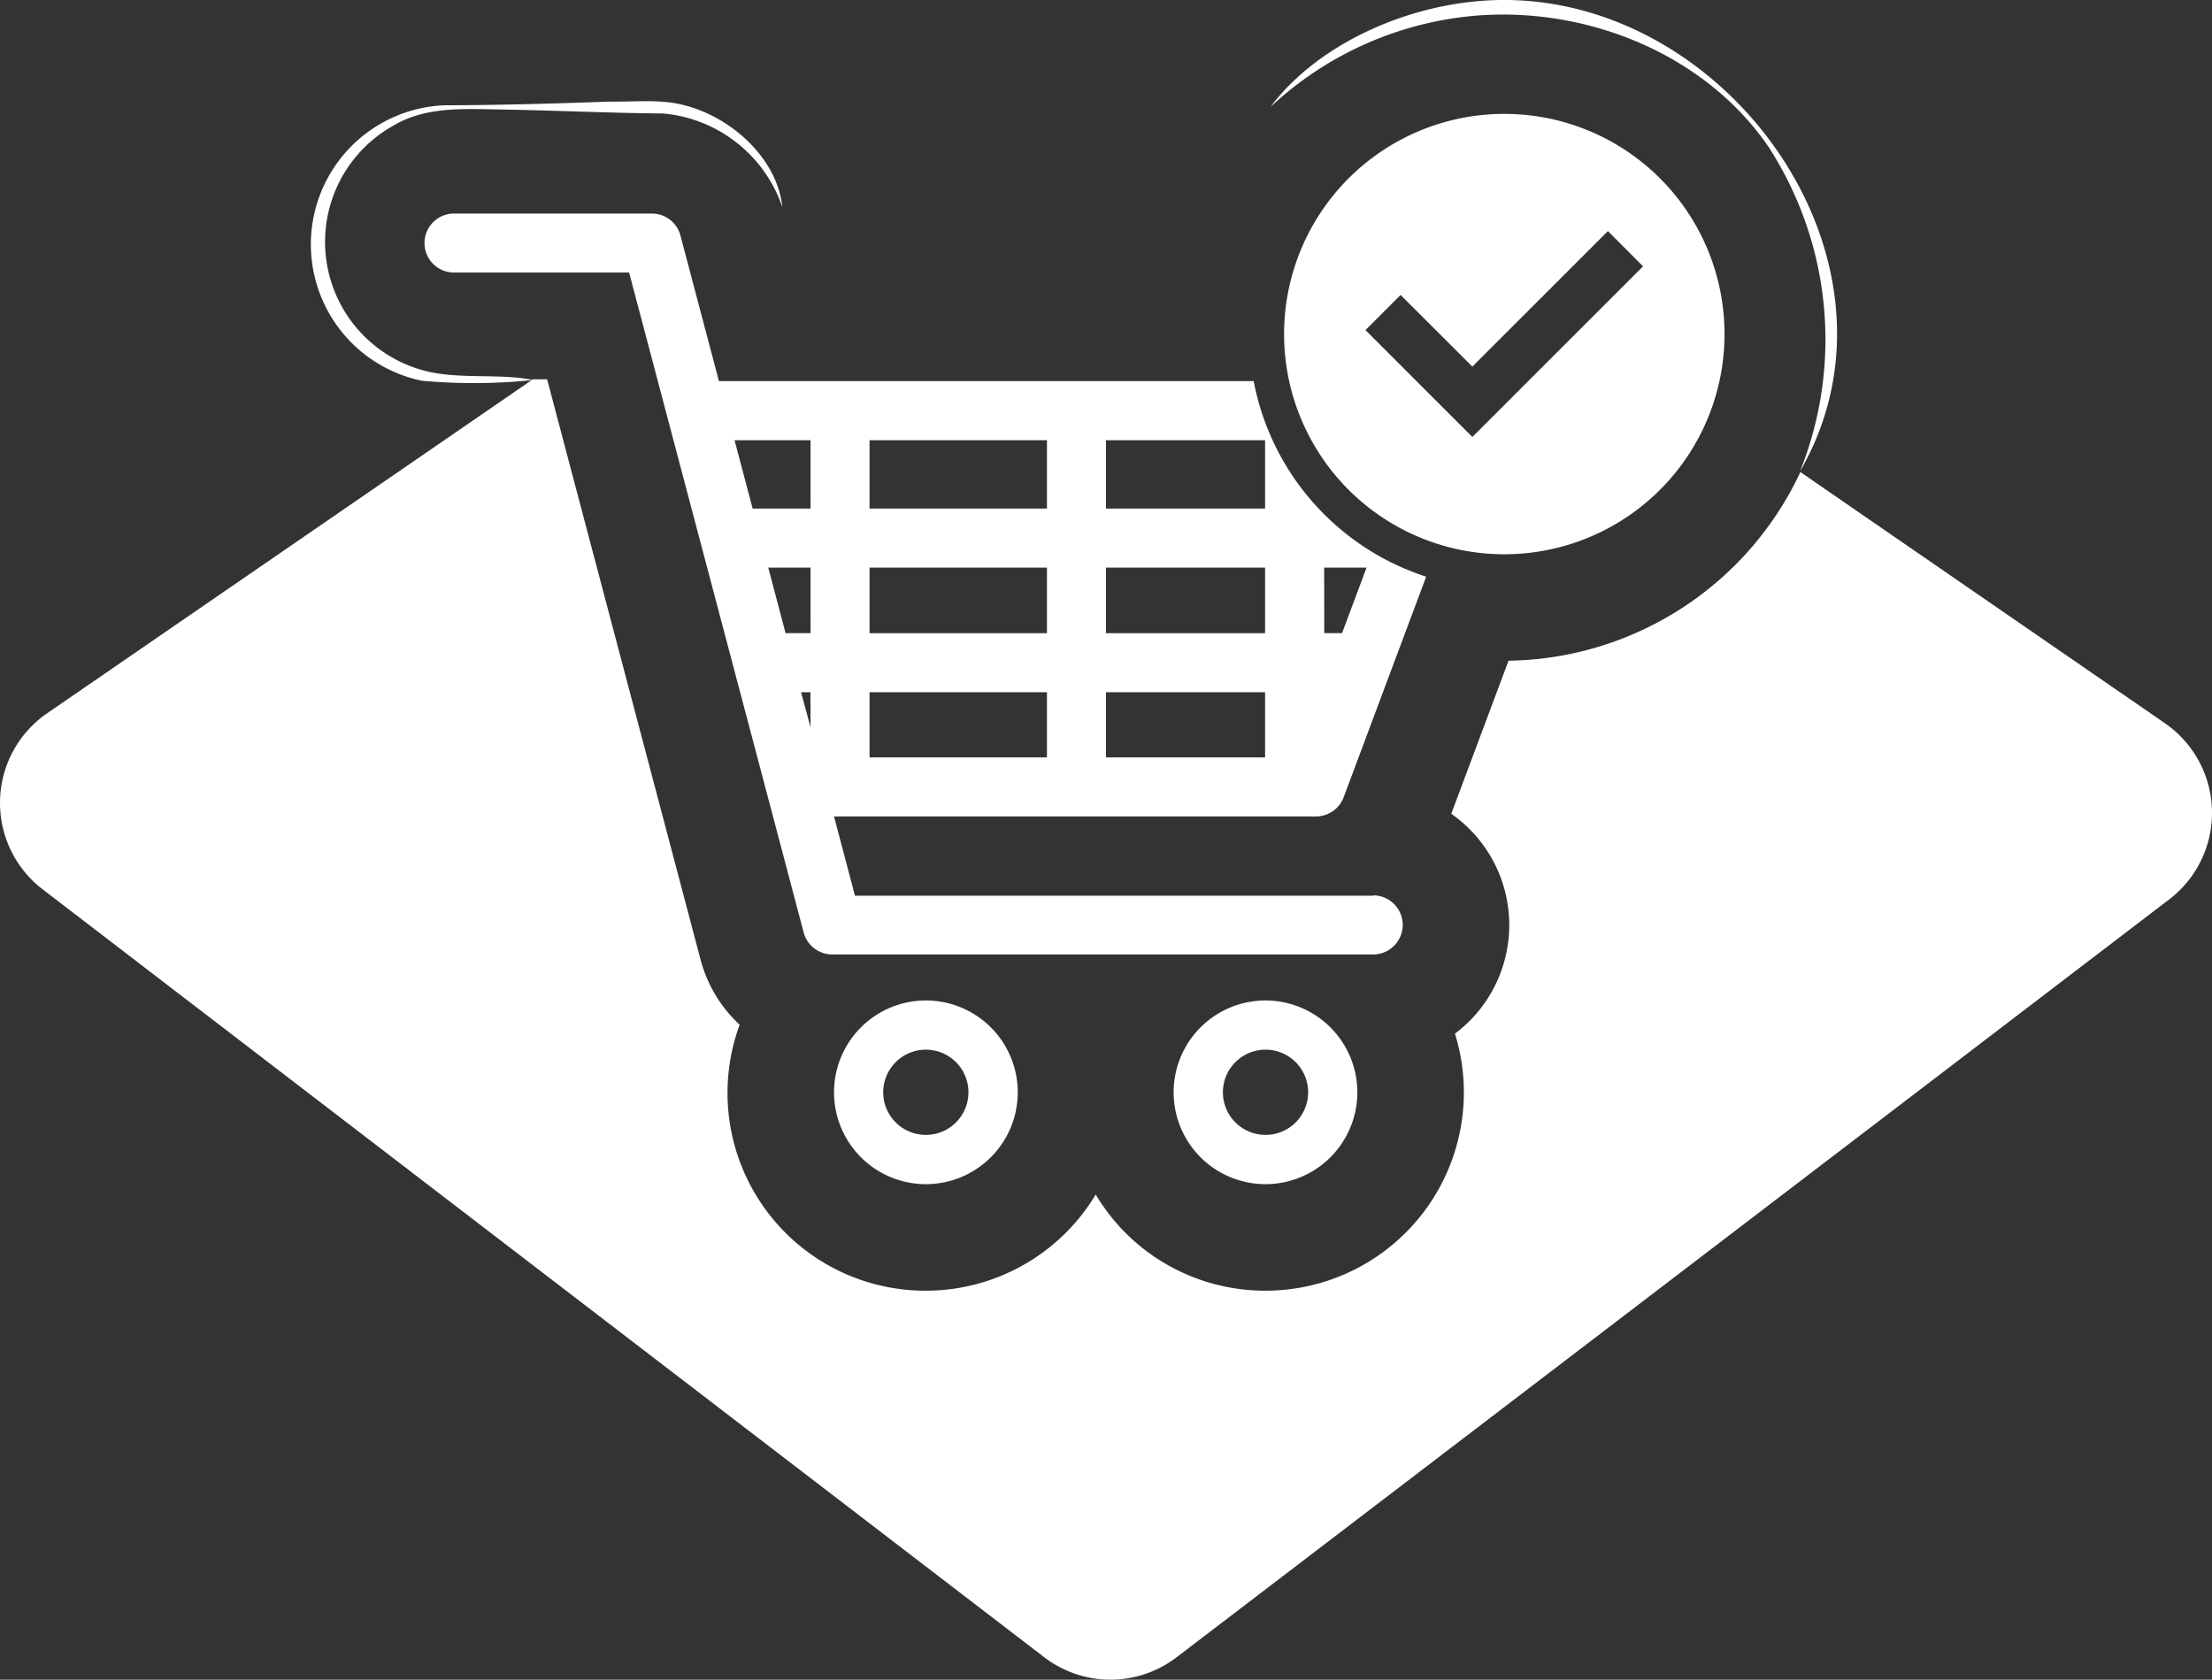 <svg xmlns="http://www.w3.org/2000/svg" xmlns:xlink="http://www.w3.org/1999/xlink" width="120" height="91.135" viewBox="0 0 120 91.135"><rect x="0" y="0" width="120" height="91.135" fill="#333333" stroke="none"/><defs><clipPath id="a"><rect width="120" height="91.135" fill="none"/></clipPath></defs><g clip-path="url(#a)"><path d="M67.6,75.125a4.983,4.983,0,1,0,4.986,4.982A4.982,4.982,0,0,0,67.6,75.125m0,7.293a2.312,2.312,0,1,1,2.312-2.312A2.312,2.312,0,0,1,67.6,82.418" transform="translate(-17.374 -20.842)" fill="#fff"/><path d="M93.1,75.125a4.983,4.983,0,1,0,4.981,4.983h0A4.986,4.986,0,0,0,93.1,75.125m0,7.293a2.312,2.312,0,1,1,2.312-2.312A2.312,2.312,0,0,1,93.1,82.418" transform="translate(-24.446 -20.842)" fill="#fff"/><path d="M108.349,8.552A11.947,11.947,0,1,0,120.3,20.5,11.947,11.947,0,0,0,108.349,8.552m-1.729,17.53-5.8-5.8,1.906-1.906,3.894,3.888,7.354-7.353,1.906,1.912Z" transform="translate(-26.745 -2.373)" fill="#fff"/><path d="M83.336,53.048H55.222l-1.136-4.3H80.234a1.6,1.6,0,0,0,1.5-1.041l4.476-11.967a13.874,13.874,0,0,1-9.357-10.609H47.843l-2.088-7.9a1.6,1.6,0,0,0-1.549-1.193H33.47a1.6,1.6,0,0,0,0,3.2h9.5l2.087,7.893,5.4,20.413v0l1.983,7.5a1.6,1.6,0,0,0,1.549,1.193H83.335a1.6,1.6,0,0,0,0-3.206Zm-2.66-17.8h2.3l-1.33,3.556h-.964ZM68.841,28.337h8.63v3.708h-8.63Zm0,6.912h8.63v3.556h-8.63Zm0,6.76h8.63v3.536h-8.63ZM56.014,28.337h9.623v3.708H56.014Zm0,6.912h9.623v3.556H56.014Zm0,6.76h9.623v3.536H56.014Zm-3.2,1.91L52.3,42.01h.506Zm0-5.115H51.458l-.939-3.556H52.81Zm0-6.76H49.671l-.981-3.708h4.119Z" transform="translate(-8.841 -4.451)" fill="#fff"/><path d="M48.924,13.36a7.546,7.546,0,0,0-6.461-5.095c-2.947-.026-5.978-.17-8.936-.22-1.955-.034-4.02-.153-5.748.9a7.222,7.222,0,0,0,1.71,13.27c1.832.5,4.143.132,5.9.512a31.146,31.146,0,0,1-6.026.038A7.555,7.555,0,0,1,30.529,7.821c3-.01,5.98-.09,8.974-.2.9.015,2.115-.07,3.016.014,3.007.236,6.109,2.781,6.4,5.726" transform="translate(-6.476 -2.107)" fill="#fff"/><path d="M124.1,25.6A19.231,19.231,0,0,0,122.4,7.965c-3.492-5.1-9.993-7.657-16.05-7.1A18.574,18.574,0,0,0,95.38,5.807c2.4-3.2,6.778-5.265,10.9-5.708,13.183-1.478,24.614,13.79,17.817,25.5" transform="translate(-26.461 0)" fill="#fff"/><path d="M117.446,47.141,97.67,33.513A17.751,17.751,0,0,1,81.837,43.749l-3.106,8.305a7.367,7.367,0,0,1,.2,11.93A10.759,10.759,0,0,1,68.653,77.93h0a10.7,10.7,0,0,1-7.611-3.153,10.821,10.821,0,0,1-1.6-2.064,10.757,10.757,0,0,1-9.2,5.218h-.008A10.732,10.732,0,0,1,40.125,63.5a7.37,7.37,0,0,1-2.116-3.519L29.681,28.479H28.91L2.559,46.6a5.906,5.906,0,0,0-.247,9.552L56.647,97.816a5.906,5.906,0,0,0,7.178.007L117.679,56.7a5.906,5.906,0,0,0-.233-9.557" transform="translate(0 -7.901)" fill="#fff"/></g></svg>